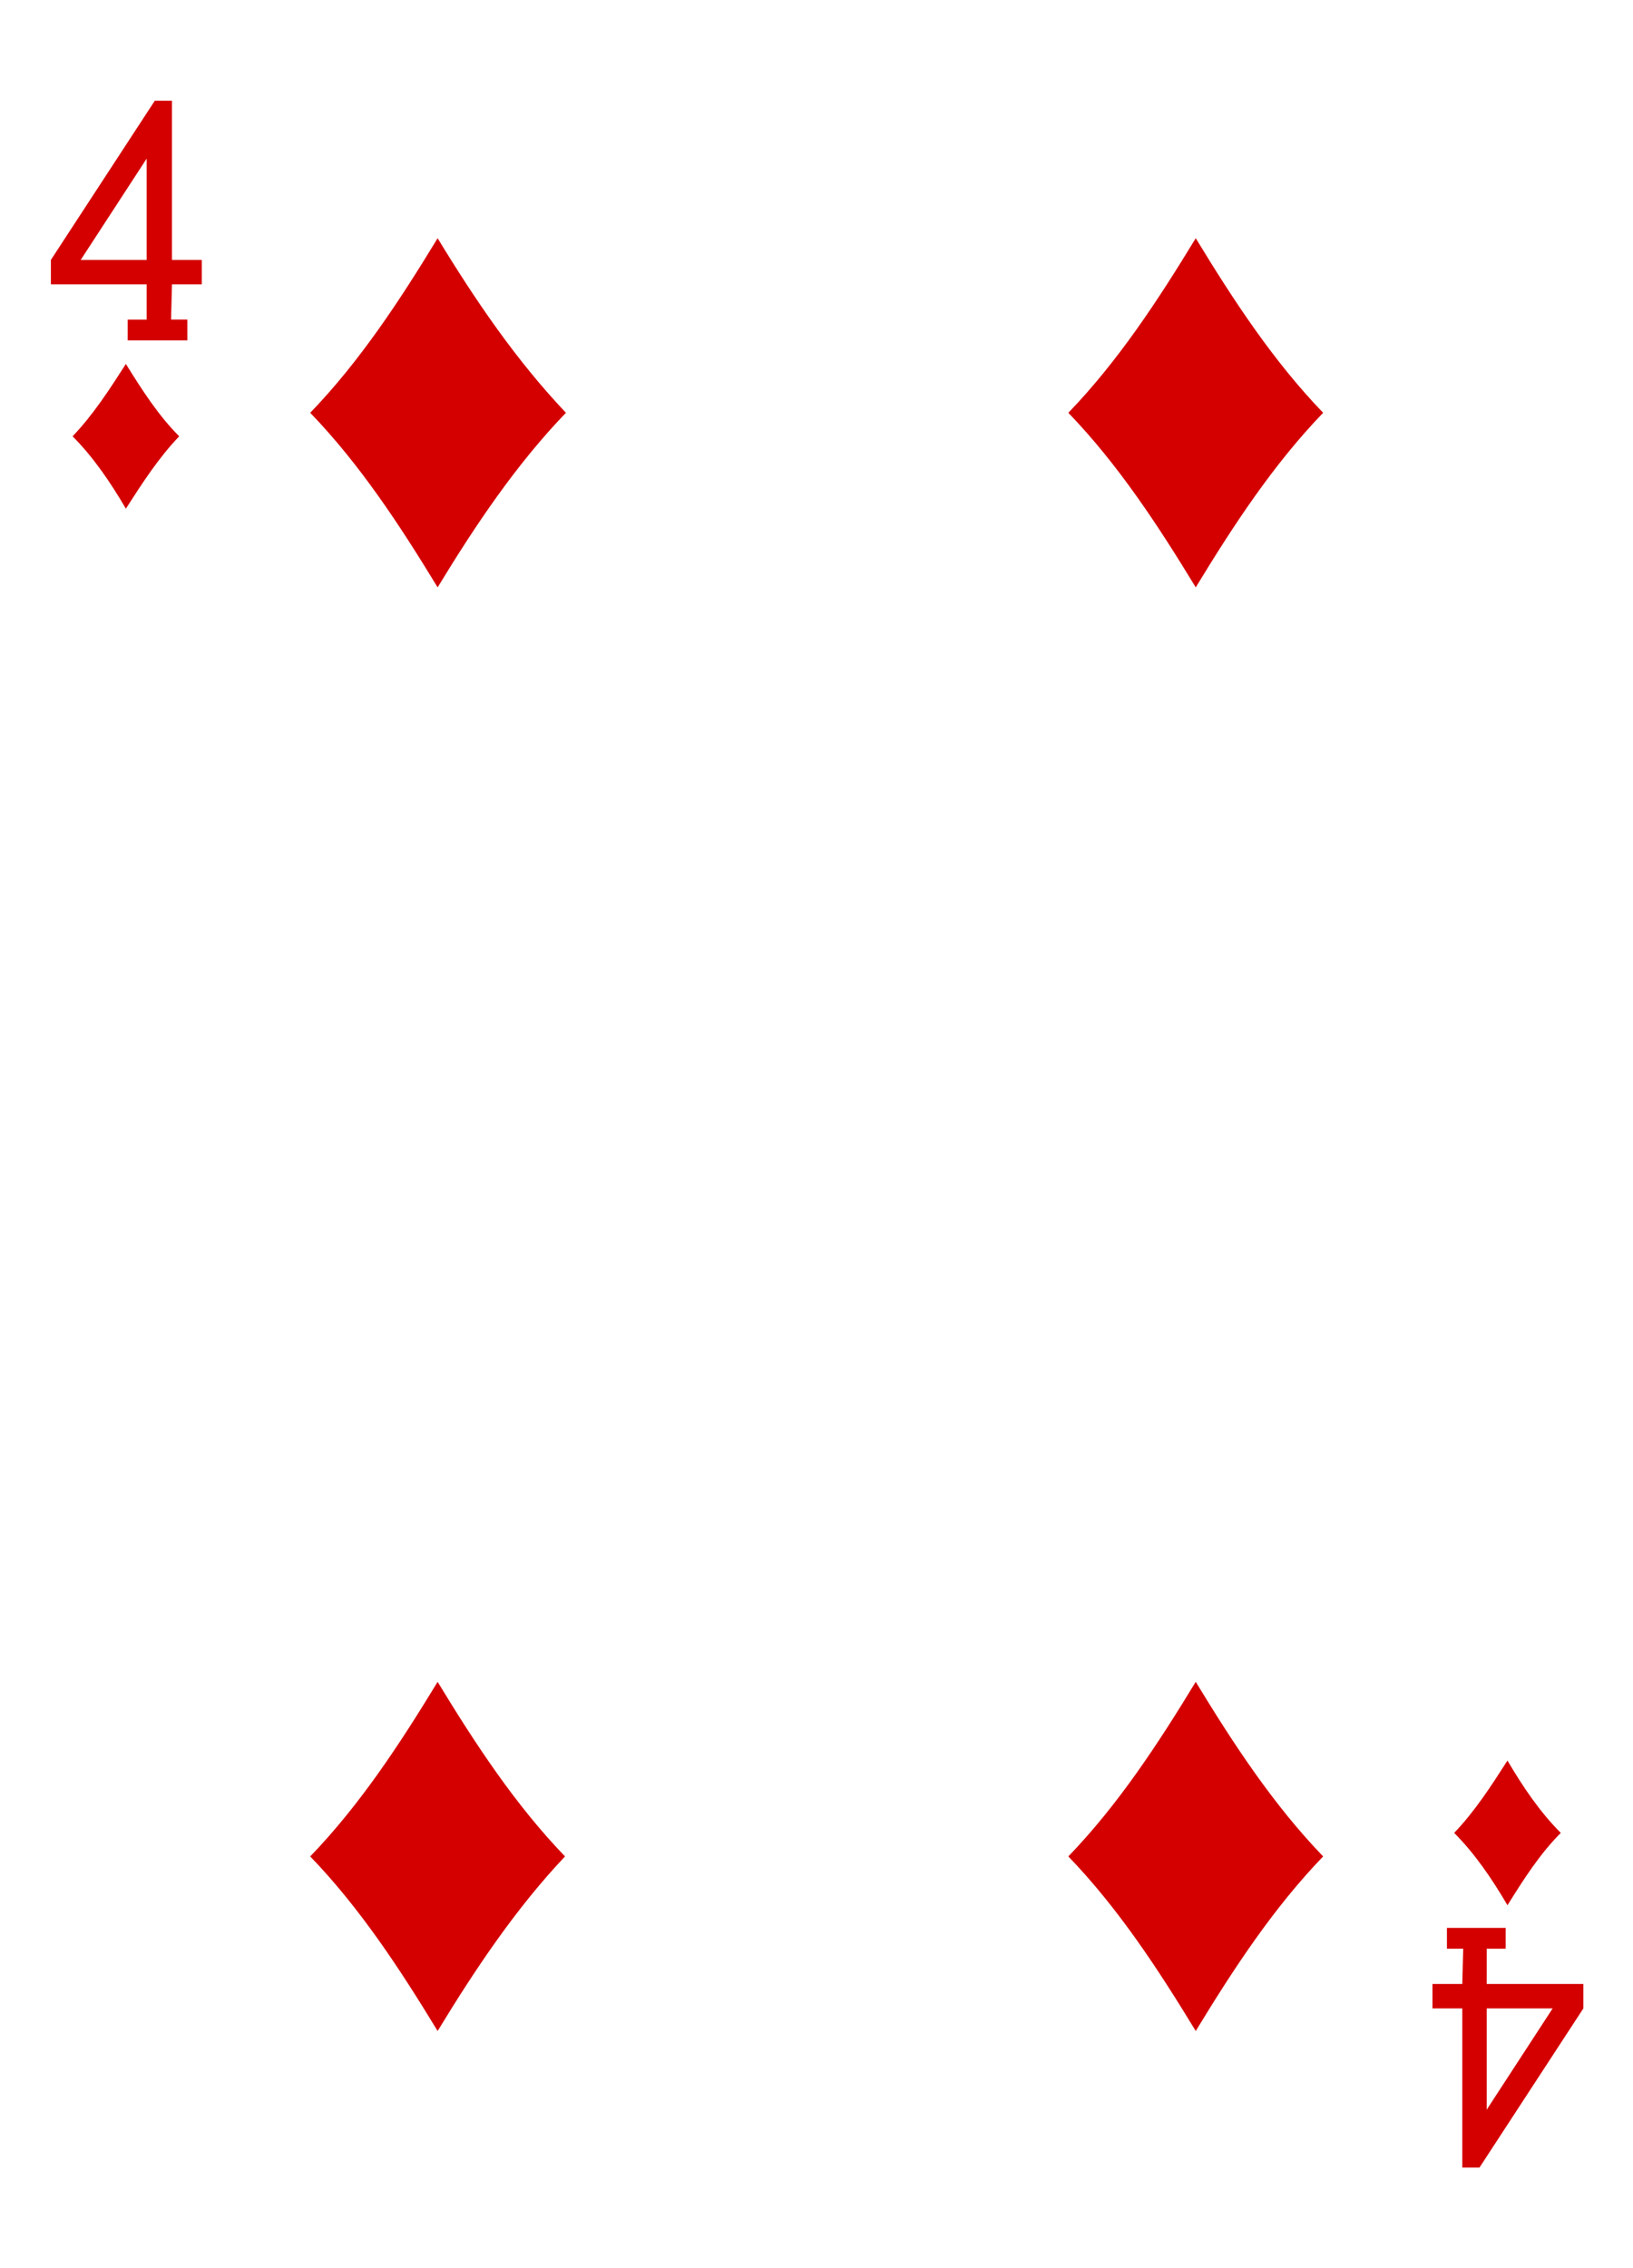 <?xml version="1.0" encoding="utf-8"?>
<!-- Generator: Adobe Illustrator 23.0.1, SVG Export Plug-In . SVG Version: 6.00 Build 0)  -->
<svg version="1.1" xmlns="http://www.w3.org/2000/svg" xmlns:xlink="http://www.w3.org/1999/xlink" x="0px" y="0px"
	 viewBox="0 0 180 250" style="enable-background:new 0 0 180 250;" xml:space="preserve">
<style type="text/css">
	.st0{fill:#FFFFFF;}
	.st1{fill:#E2CF00;}
	.st2{fill:#131F67;}
	.st3{fill:#D40000;}
	.st4{fill:#100F08;}
</style>
<g id="white-background">
	<rect class="st0" width="180" height="250"/>
</g>
<g id="Layer_1">
	<g id="g6735_1_" transform="matrix(0.996,0,0,0.997,9.095,-8.14)">
		<path id="path6654-0_1_" class="st3" d="M4.8,64.4c-1.7-2.9-3.6-5.7-5.9-8c2.3-2.4,4.1-5.2,5.9-8c1.8,2.9,3.6,5.7,5.9,8
			C8.4,58.8,6.6,61.6,4.8,64.4z"/>
		<path id="path6656-6_1_" class="st3" d="M123.2,73.1c-4.2-6.9-8.6-13.6-14.1-19.3c5.5-5.7,9.9-12.4,14.1-19.3
			c4.2,6.9,8.6,13.6,14.1,19.3C131.8,59.5,127.4,66.2,123.2,73.1z"/>
		<path id="path6658-8_1_" class="st3" d="M157.7,218.8c-1.7-2.9-3.6-5.7-5.9-8c2.3-2.4,4.1-5.2,5.9-8c1.7,2.9,3.6,5.7,5.9,8
			C161.3,213.1,159.5,215.9,157.7,218.8z"/>
		<path id="path6660-7_1_" class="st3" d="M39.3,73.1c-4.2-6.9-8.6-13.6-14.1-19.3c5.5-5.7,9.9-12.4,14.1-19.3
			C43.5,41.4,48,48,53.5,53.8C48,59.5,43.5,66.2,39.3,73.1z"/>
		<path id="path6676-4_1_" class="st3" d="M39.3,232.7c-4.2-6.9-8.6-13.6-14.1-19.3c5.5-5.7,9.9-12.4,14.1-19.3
			c4.2,6.9,8.6,13.6,14.1,19.3C48,219.1,43.5,225.8,39.3,232.7z"/>
		<path id="path6678-8_1_" class="st3" d="M123.2,232.7c-4.2-6.9-8.6-13.6-14.1-19.3c5.5-5.7,9.9-12.4,14.1-19.3
			c4.2,6.9,8.6,13.6,14.1,19.3C131.8,219.1,127.4,225.8,123.2,232.7z"/>
		<path id="path19-3-1-9-0_1_" class="st3" d="M5,45.8v-2.3h2.1v-3.9H-3.5v-2.7L8,19.3l1.9,0v17.6h3.3v2.7H9.9l-0.1,3.9h1.8v2.3
			L5,45.8L5,45.8z M7.1,25.7l-7.3,11.2h7.3V25.7z"/>
		<path id="path19-4-46-7-7_1_" class="st3" d="M157.5,221.3v2.3h-2.1v3.9h10.7v2.7l-11.5,17.6l-1.9,0v-17.6h-3.3v-2.7h3.3l0.1-3.9
			h-1.8v-2.3L157.5,221.3L157.5,221.3z M155.4,241.4l7.3-11.2h-7.3V241.4z"/>
	</g>
</g>
</svg>
